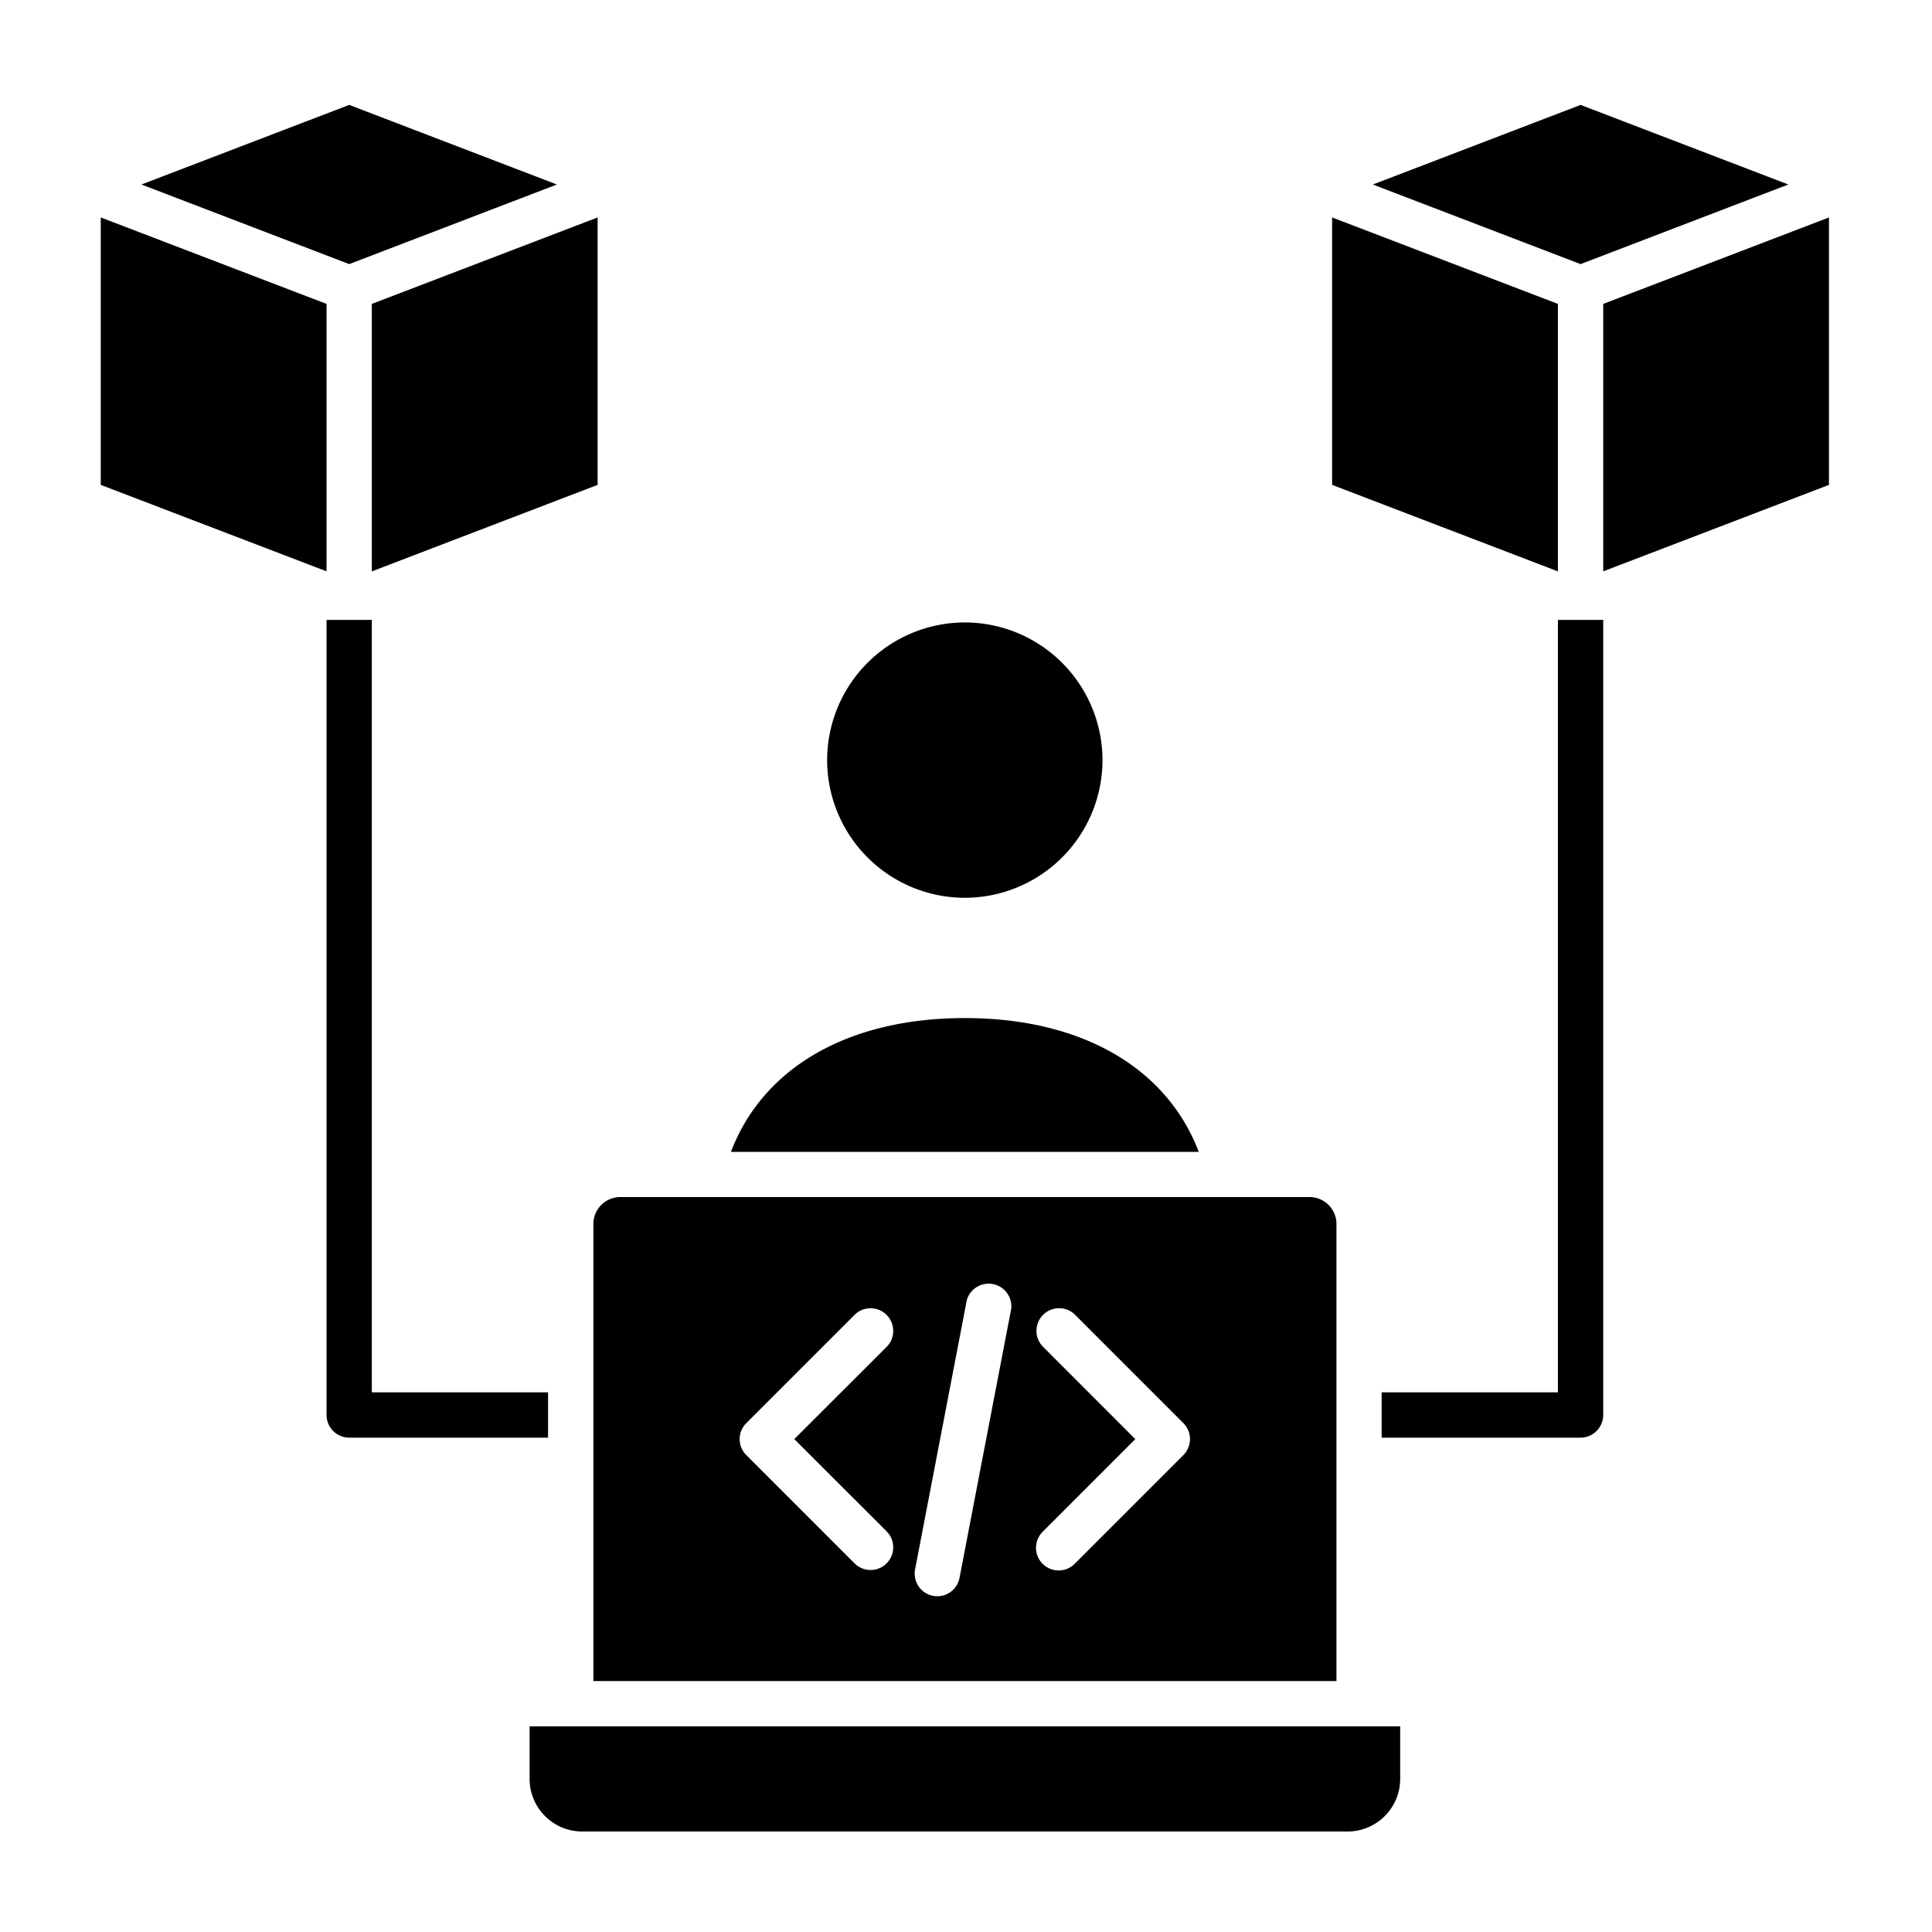 <svg width="40" height="40" fill="none" xmlns="http://www.w3.org/2000/svg"><path fill-rule="evenodd" clip-rule="evenodd" d="M12.373 10.039V4.502l-4.675 1.79v5.538l4.675-1.791zm19.882 2.795v15.993h-3.649v.938h4.118a.47.47 0 00.469-.469V12.834h-.938zm-24.557 0h-.937v16.462c0 .259.21.469.469.469h4.117v-.938H7.698V12.833zM28.99 35.742H10.965v1.089c0 .6.488 1.088 1.088 1.088h15.848c.6 0 1.088-.488 1.088-1.088v-1.09zm-1.877-10.958h-14.27a.558.558 0 00-.558.557v9.463H27.67v-9.463a.557.557 0 00-.557-.557zm-2.613 4.68a.469.469 0 010 .663l-2.25 2.25a.468.468 0 11-.663-.663l1.918-1.919-1.918-1.919a.469.469 0 01.663-.663l2.25 2.251zm-3.564-2.366l-1.07 5.57a.468.468 0 11-.92-.176l1.07-5.571a.47.47 0 01.92.177zm-2.571.779l-1.92 1.918 1.92 1.919a.469.469 0 01-.663.663l-2.25-2.25a.467.467 0 010-.663l2.25-2.25a.469.469 0 01.663.663zm1.61-9.289a2.854 2.854 0 002.851-2.85 2.854 2.854 0 00-2.85-2.851 2.854 2.854 0 00-2.851 2.85 2.854 2.854 0 002.85 2.851zm4.844 5.26c-.666-1.746-2.43-2.77-4.843-2.77s-4.178 1.024-4.843 2.77h9.686zM28.423 3.82l4.301 1.648 4.301-1.648-4.3-1.648-4.302 1.648zm3.832 8.01l-4.675-1.791V4.502l4.675 1.79v5.538zm.938-5.538l4.674-1.79v5.537l-4.674 1.79V6.293zM2.928 3.82L7.23 2.172l4.3 1.648-4.3 1.648L2.928 3.82zm3.833 8.01V6.292l-4.675-1.79v5.537l4.675 1.79z" fill="#000"/></svg>